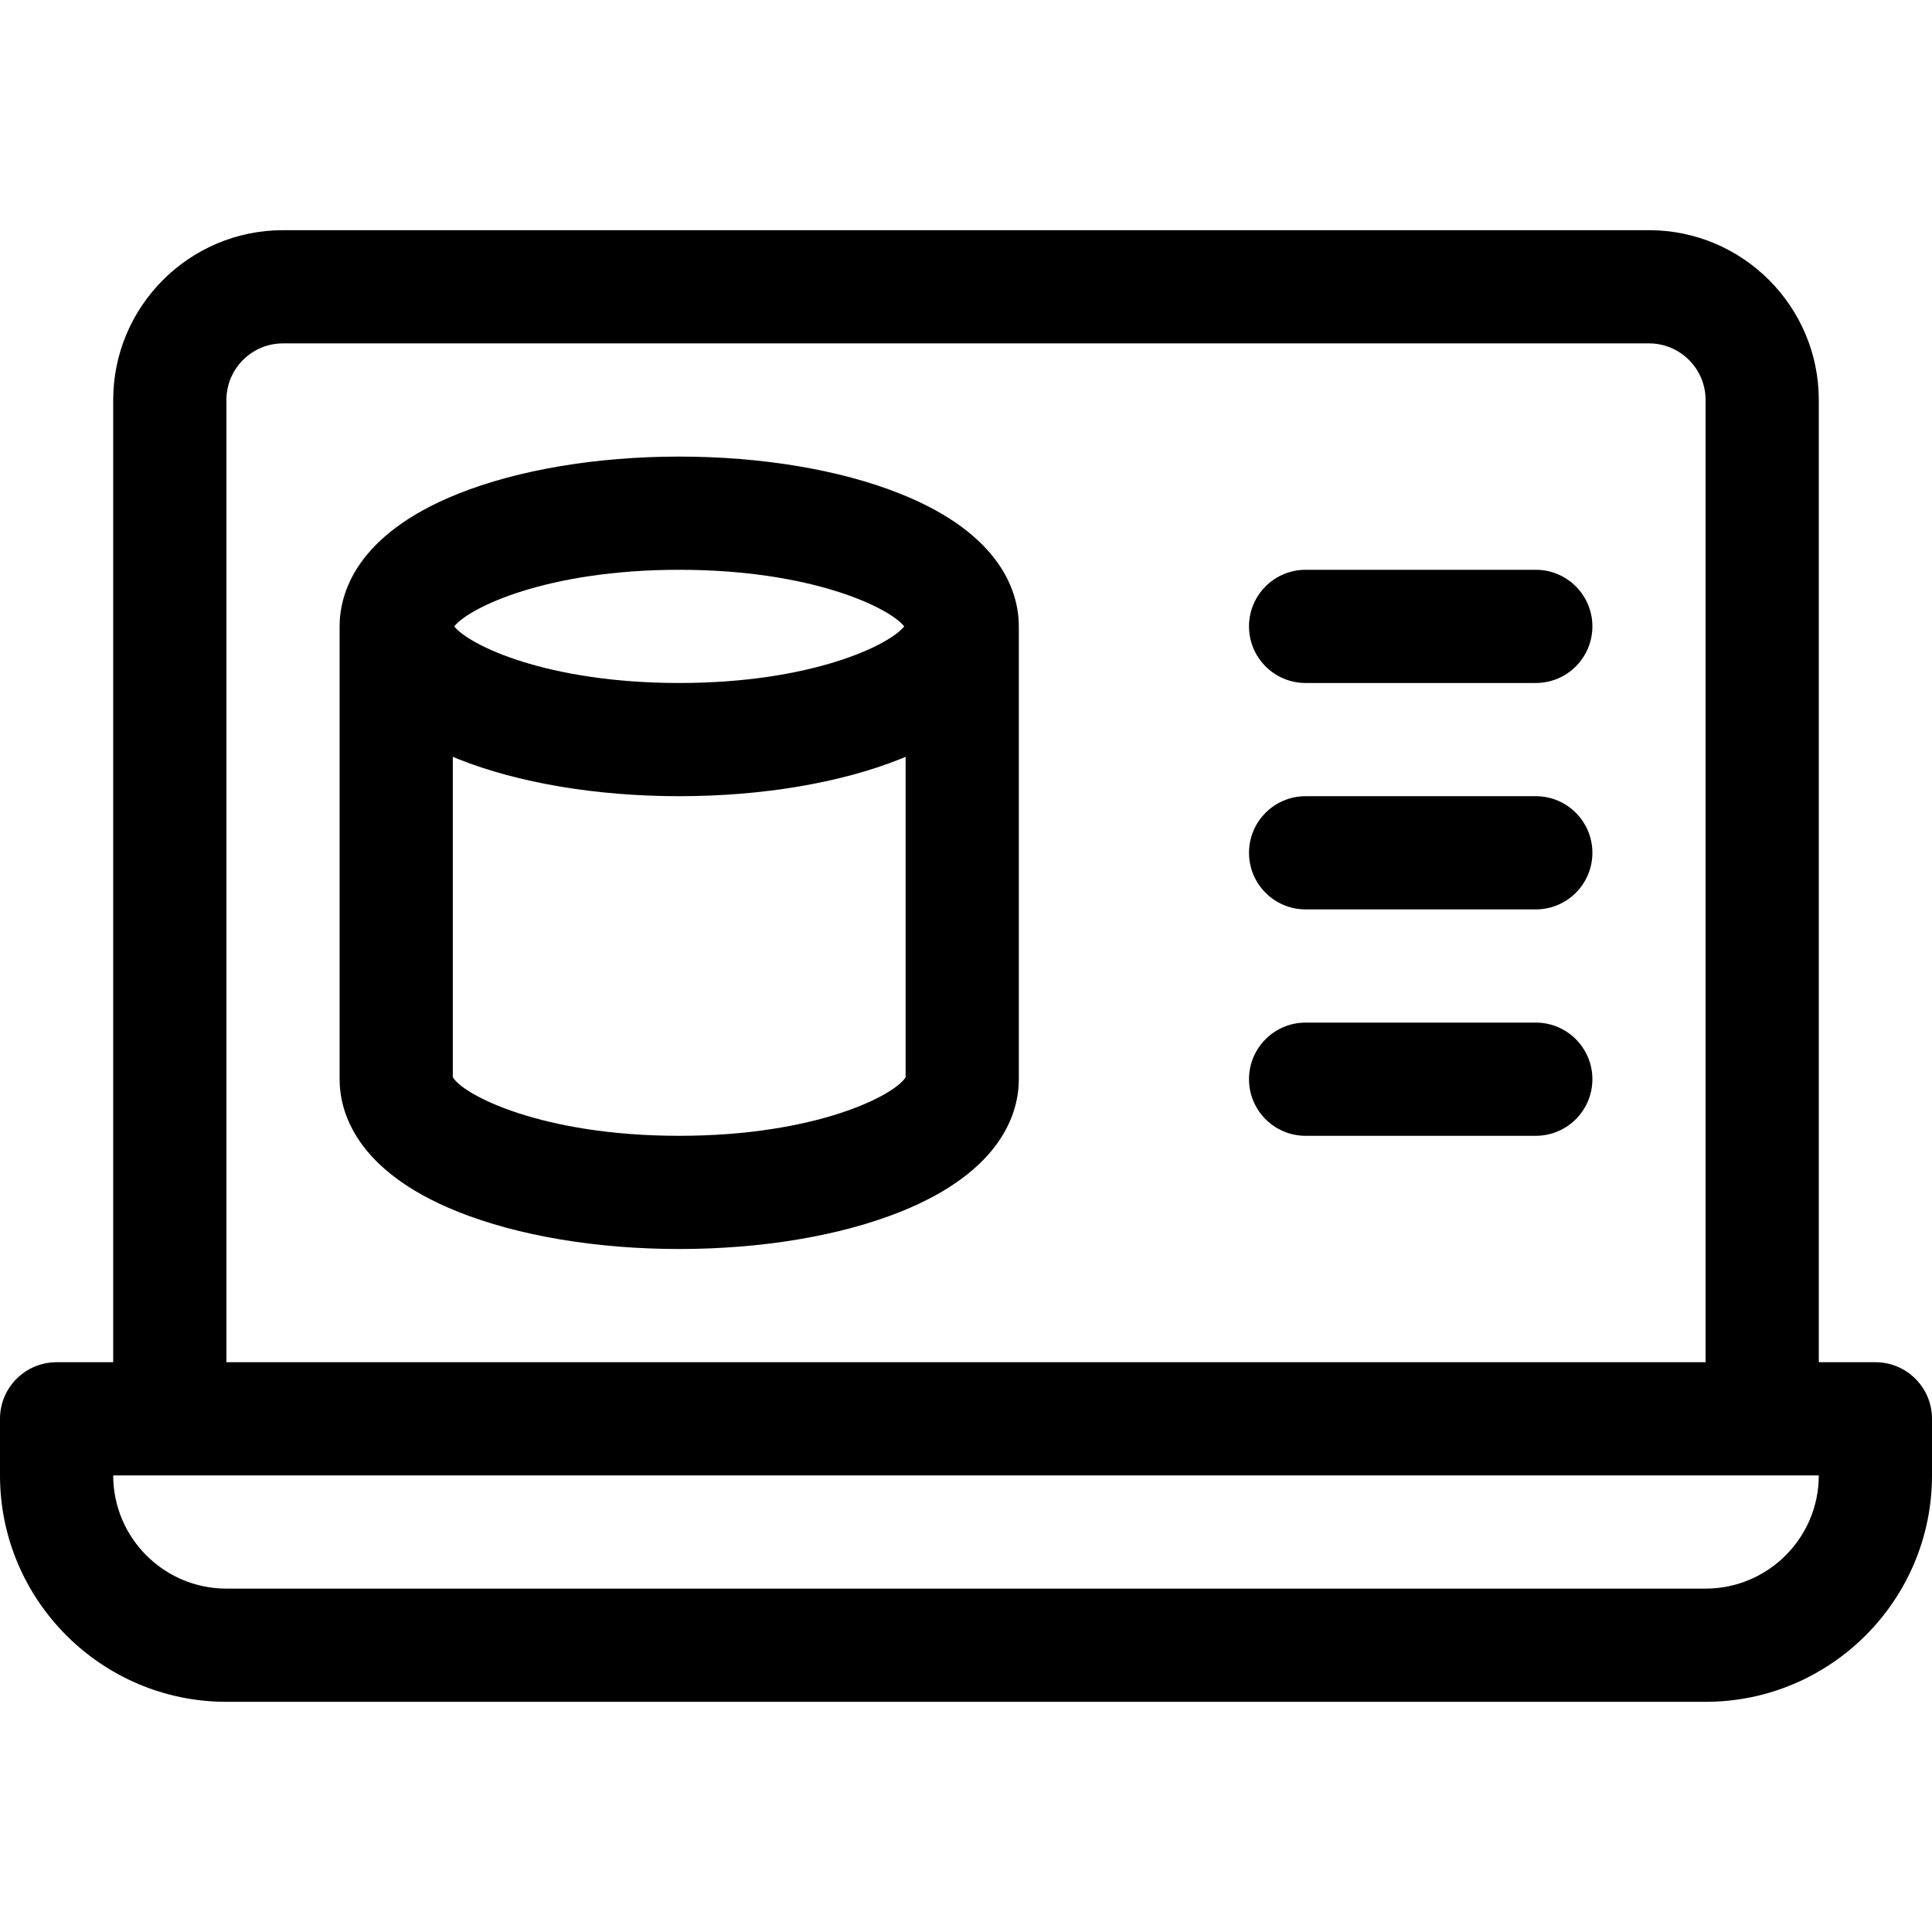 <?xml version="1.0" encoding="iso-8859-1"?>
<!-- Generator: Adobe Illustrator 19.0.0, SVG Export Plug-In . SVG Version: 6.00 Build 0)  -->
<svg version="1.1" id="Capa_1" xmlns="http://www.w3.org/2000/svg" xmlns:xlink="http://www.w3.org/1999/xlink" x="0px" y="0px"
	 viewBox="0 0 512 512" style="enable-background:new 0 0 512 512;" xml:space="preserve">
<g>
	<g>
		<path d="M497,361h-15V106c0-24.813-20.187-45-45-45H75c-24.813,0-45,20.187-45,45v255H15c-8.284,0-15,6.716-15,15v15
			c0,33.084,26.916,60,60,60h392c33.084,0,60-26.916,60-60v-15C512,367.716,505.284,361,497,361z M60,106c0-8.271,6.729-15,15-15
			h362c8.271,0,15,6.729,15,15v255H60V106z M452,421H60c-16.542,0-30-13.458-30-30c51.385,0,403.32,0,452,0
			C482,407.542,468.542,421,452,421z"/>
	</g>
</g>
<g>
	<g>
		<path d="M238.604,130.86C222.708,124.501,201.896,121,180,121s-42.708,3.501-58.604,9.86C94.079,141.787,90,157.566,90,166v120
			c0,8.434,4.079,24.213,31.396,35.14C137.292,327.499,158.104,331,180,331s42.708-3.501,58.604-9.86
			C265.921,310.213,270,294.434,270,286V166C270,157.566,265.921,141.787,238.604,130.86z M180,151c35.208,0,55.76,10.091,59.625,15
			c-3.865,4.909-24.417,15-59.625,15s-55.76-10.091-59.625-15C124.24,161.091,144.792,151,180,151z M240,285.453
			C237.334,290.11,216.575,301,180,301s-57.334-10.89-60-15.547v-84.894c0.464,0.194,0.918,0.39,1.396,0.581
			C137.292,207.499,158.104,211,180,211s42.708-3.501,58.604-9.86c0.478-0.191,0.932-0.387,1.396-0.581V285.453z"/>
	</g>
</g>
<g>
	<g>
		<path d="M407,151h-61c-8.284,0-15,6.716-15,15s6.716,15,15,15h61c8.284,0,15-6.716,15-15S415.284,151,407,151z"/>
	</g>
</g>
<g>
	<g>
		<path d="M407,211h-61c-8.284,0-15,6.716-15,15s6.716,15,15,15h61c8.284,0,15-6.716,15-15S415.284,211,407,211z"/>
	</g>
</g>
<g>
	<g>
		<path d="M407,271h-61c-8.284,0-15,6.716-15,15s6.716,15,15,15h61c8.284,0,15-6.716,15-15S415.284,271,407,271z"/>
	</g>
</g>
<g>
</g>
<g>
</g>
<g>
</g>
<g>
</g>
<g>
</g>
<g>
</g>
<g>
</g>
<g>
</g>
<g>
</g>
<g>
</g>
<g>
</g>
<g>
</g>
<g>
</g>
<g>
</g>
<g>
</g>
</svg>
